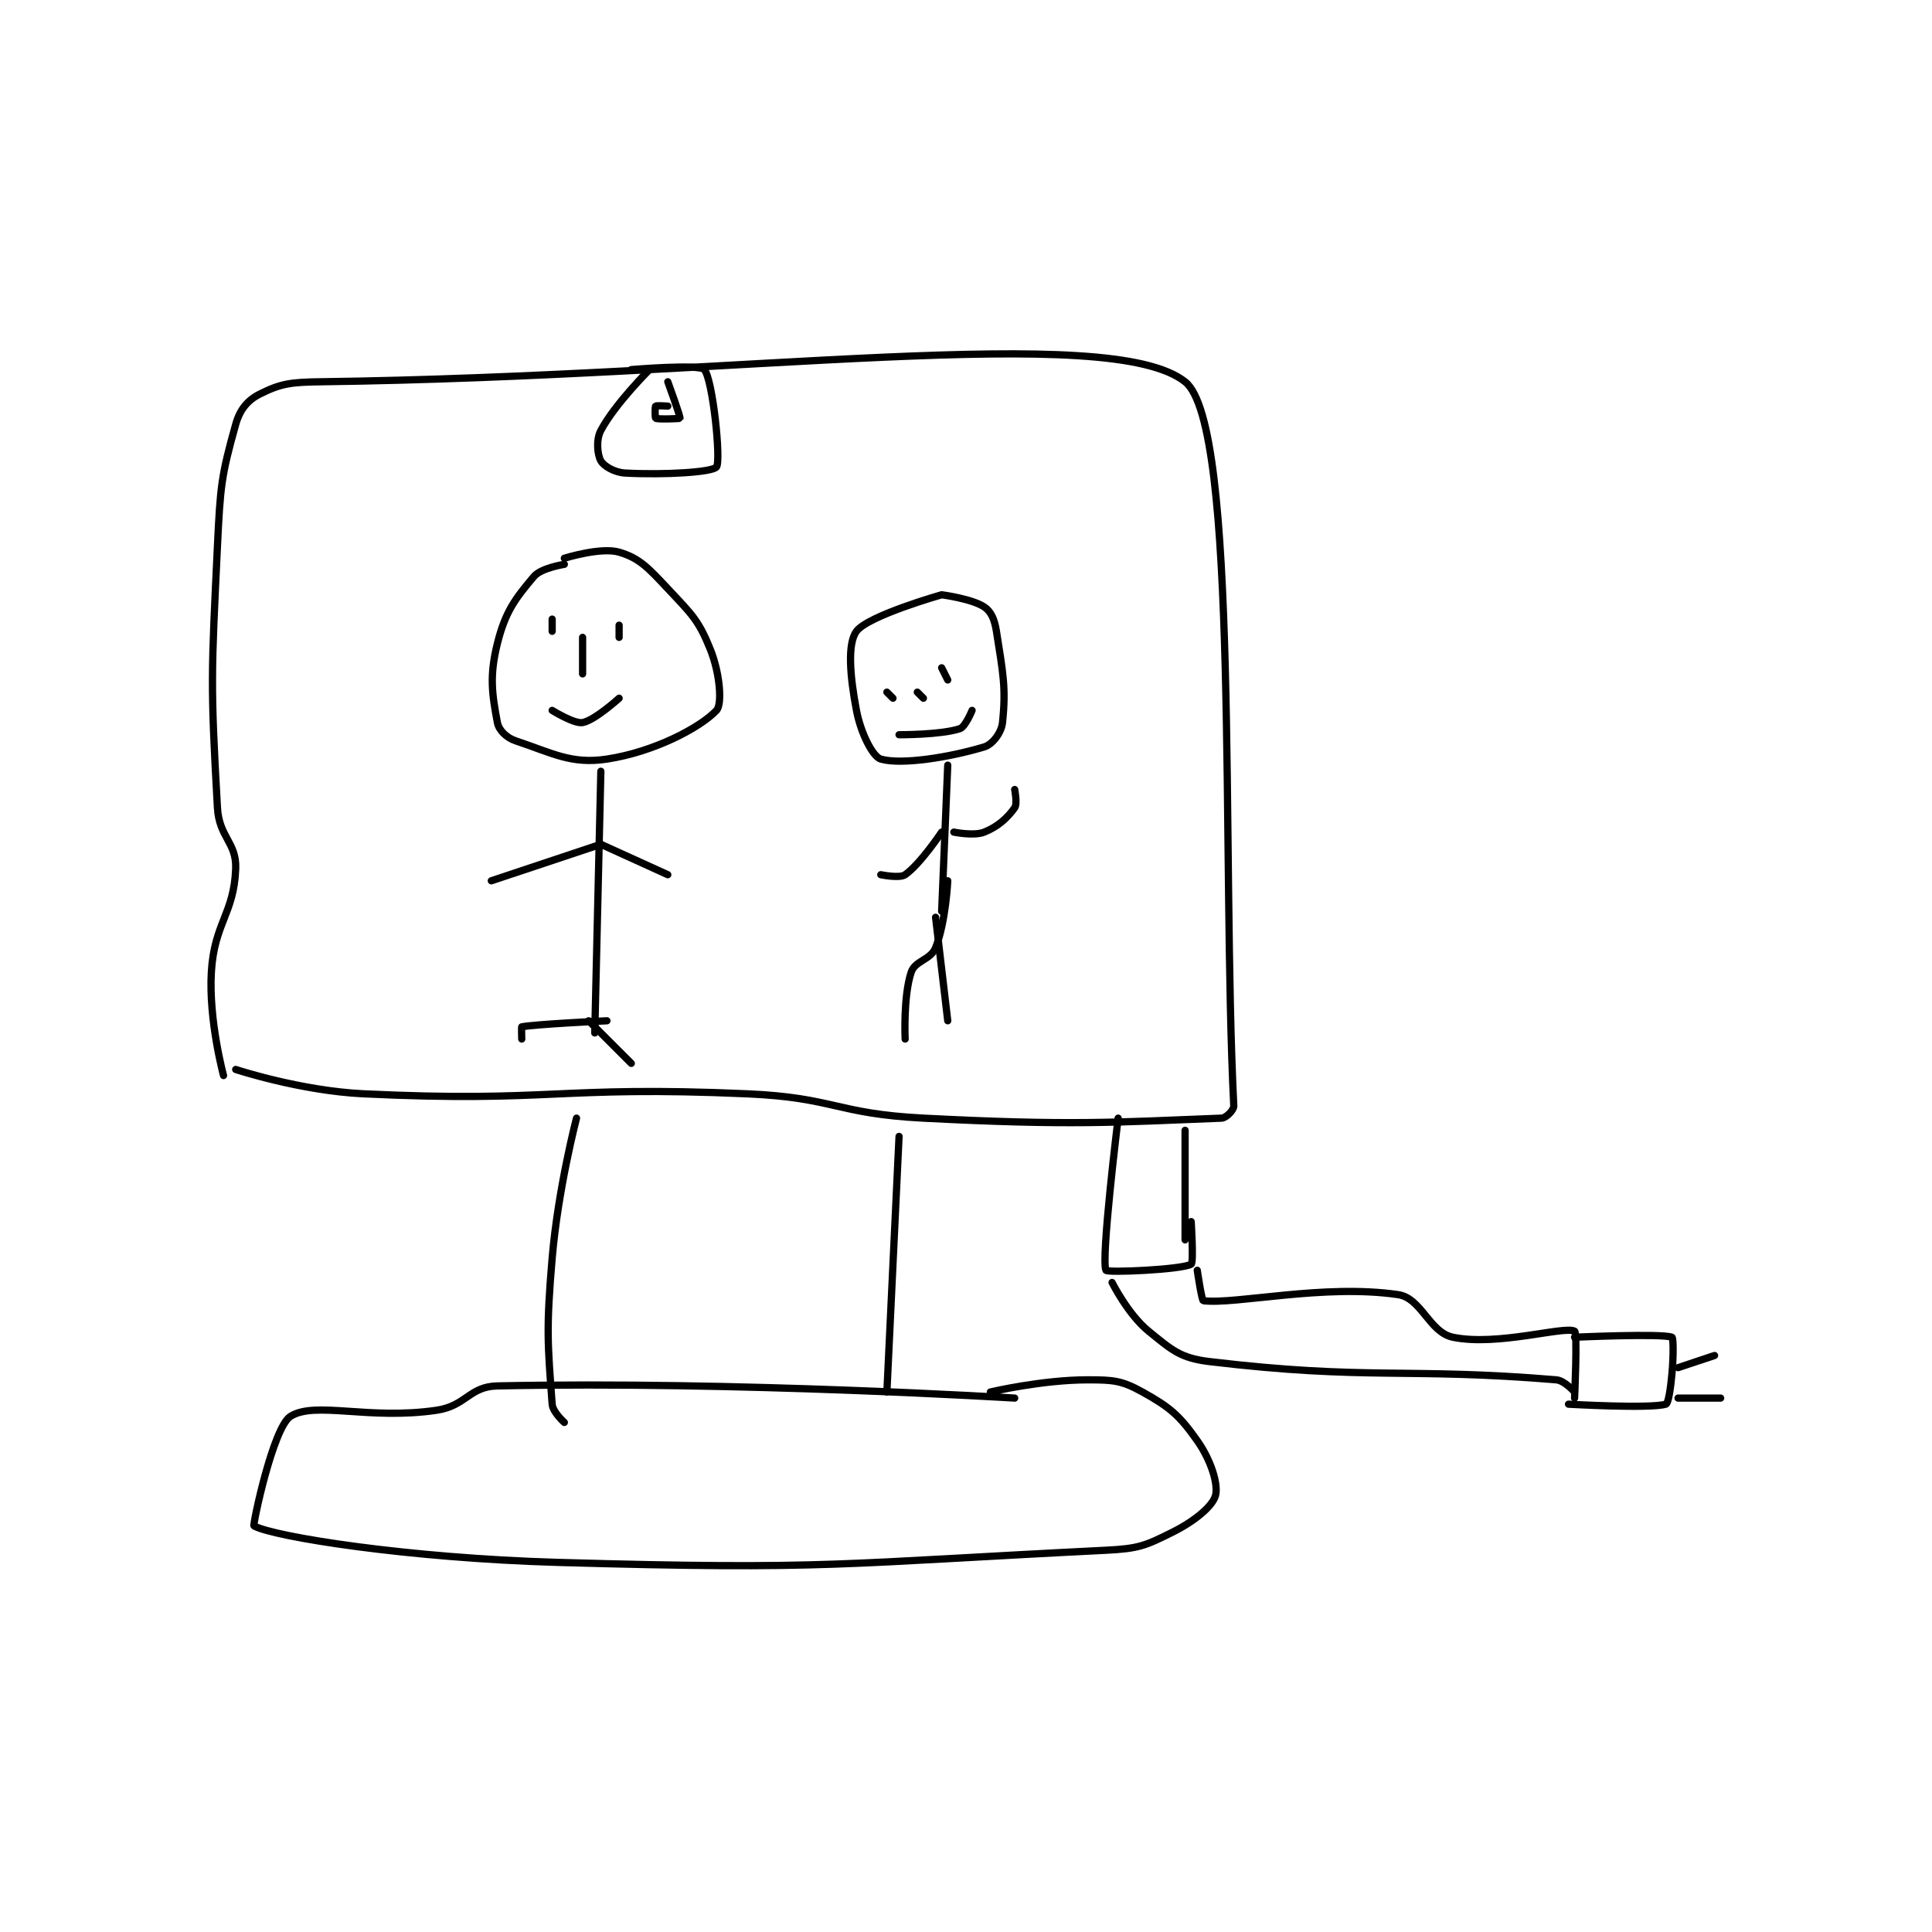 <?xml version="1.0" encoding="utf-8"?>
<!DOCTYPE svg PUBLIC "-//W3C//DTD SVG 1.1//EN" "http://www.w3.org/Graphics/SVG/1.1/DTD/svg11.dtd">
<svg viewBox="0 0 800 800" preserveAspectRatio="xMinYMin meet" xmlns="http://www.w3.org/2000/svg" version="1.1">
<g fill="none" stroke="black" stroke-linecap="round" stroke-linejoin="round" stroke-width="1.19">
<g transform="translate(87.52,153.04) scale(2.52) translate(-145,-88.417)">
<path id="0" d="M205 211.417 C205 211.417 201.971 223.001 201 234.417 C200.001 246.155 200.258 248.402 201 258.417 C201.097 259.73 203 261.417 203 261.417 "/>
<path id="1" d="M258 214.417 L256 256.417 "/>
<path id="2" d="M277 257.417 C277 257.417 231.11 254.593 192 255.417 C187.358 255.514 186.892 258.697 182 259.417 C170.845 261.057 162.038 257.86 158 260.417 C155.148 262.223 151.765 278.289 152 278.417 C155.277 280.204 177.185 283.708 202 284.417 C246.486 285.688 248.382 284.576 292 282.417 C297.397 282.149 298.47 281.682 303 279.417 C306.624 277.605 309.536 275.158 310 273.417 C310.484 271.601 309.281 267.649 307 264.417 C304.055 260.244 302.509 258.921 298 256.417 C294.609 254.533 293.242 254.417 289 254.417 C281.459 254.417 273 256.417 273 256.417 "/>
<path id="3" d="M305 213.417 L305 231.417 "/>
<path id="4" d="M294 211.417 C294 211.417 291.134 234.685 292 236.417 C292.216 236.85 304.424 236.317 306 235.417 C306.433 235.169 306 228.417 306 228.417 "/>
<path id="5" d="M293 238.417 C293 238.417 295.622 243.672 299 246.417 C302.8 249.504 304.202 250.844 309 251.417 C334.969 254.518 341.411 252.368 366 254.417 C367.36 254.53 369 256.417 369 256.417 "/>
<path id="6" d="M307 236.417 C307 236.417 307.731 241.384 308 241.417 C313.334 242.063 327.79 238.63 340 240.417 C343.842 240.979 345.131 246.616 349 247.417 C356.33 248.933 367.24 245.537 369 246.417 C369.496 246.665 369 257.417 369 257.417 "/>
<path id="7" d="M369 247.417 C369 247.417 383.247 246.759 385 247.417 C385.247 247.509 385.265 250.499 385 253.417 C384.775 255.893 384.407 258.297 384 258.417 C381.366 259.191 368 258.417 368 258.417 "/>
<path id="8" d="M386 252.417 L392 250.417 "/>
<path id="9" d="M386 257.417 L393 257.417 "/>
<path id="10" d="M203 120.417 C203 120.417 199.204 120.994 198 122.417 C194.893 126.088 193.297 128.231 192 133.417 C190.652 138.81 191.142 141.842 192 146.417 C192.235 147.67 193.49 148.913 195 149.417 C201.042 151.43 204.136 153.305 210 152.417 C217.746 151.243 225.31 147.265 228 144.417 C228.974 143.385 228.571 138.345 227 134.417 C225.066 129.582 223.929 128.608 220 124.417 C216.797 121.001 215.358 119.404 212 118.417 C209.006 117.536 203 119.417 203 119.417 "/>
<path id="11" d="M209 154.417 L208 197.417 "/>
<path id="12" d="M209 166.417 L191 172.417 "/>
<path id="13" d="M209 166.417 L220 171.417 "/>
<path id="14" d="M210 195.417 C210 195.417 197.95 195.999 196 196.417 C195.941 196.429 196 198.417 196 198.417 "/>
<path id="15" d="M207 195.417 L214 202.417 "/>
<path id="16" d="M265 125.417 C265 125.417 252.892 128.848 251 131.417 C249.492 133.463 249.928 138.789 251 144.417 C251.722 148.21 253.696 152.044 255 152.417 C258.407 153.39 266.24 152.145 272 150.417 C273.375 150.004 274.826 148.066 275 146.417 C275.599 140.724 275.079 138.247 274 131.417 C273.693 129.472 273.134 128.173 272 127.417 C269.975 126.067 265 125.417 265 125.417 "/>
<path id="17" d="M266 153.417 L265 177.417 "/>
<path id="18" d="M267 164.417 C267 164.417 270.291 165.1 272 164.417 C274.256 163.514 275.818 162.071 277 160.417 C277.468 159.761 277 157.417 277 157.417 "/>
<path id="19" d="M265 164.417 C265 164.417 261.492 169.672 259 171.417 C258.086 172.057 255 171.417 255 171.417 "/>
<path id="20" d="M266 172.417 C266 172.417 265.689 179.195 264 183.417 C263.199 185.42 260.625 185.541 260 187.417 C258.671 191.403 259 198.417 259 198.417 "/>
<path id="21" d="M264 178.417 L266 195.417 "/>
<path id="22" d="M256 141.417 L257 142.417 "/>
<path id="23" d="M265 137.417 L266 139.417 "/>
<path id="24" d="M261 141.417 L262 142.417 "/>
<path id="25" d="M258 148.417 C258 148.417 264.893 148.452 268 147.417 C268.902 147.116 270 144.417 270 144.417 "/>
<path id="26" d="M201 129.417 L201 131.417 "/>
<path id="27" d="M212 130.417 L212 132.417 "/>
<path id="28" d="M206 132.417 L206 138.417 "/>
<path id="29" d="M201 144.417 C201 144.417 204.623 146.667 206 146.417 C207.998 146.054 212 142.417 212 142.417 "/>
<path id="30" d="M149 203.417 C149 203.417 159.615 206.922 170 207.417 C200.876 208.887 201.854 206.062 233 207.417 C247.423 208.044 247.572 210.677 262 211.417 C286.207 212.658 293.178 212.116 311 211.417 C311.756 211.387 313.032 210.068 313 209.417 C310.97 168.486 313.945 97.513 305 90.417 C292.596 80.576 232.616 89.501 163 90.417 C158.085 90.481 156.429 90.702 153 92.417 C150.974 93.43 149.691 94.95 149 97.417 C146.648 105.818 146.473 107.479 146 117.417 C144.99 138.631 144.838 139.88 146 160.417 C146.275 165.274 149.159 166.116 149 170.417 C148.724 177.875 145.475 179.336 145 187.417 C144.534 195.332 147 204.417 147 204.417 "/>
<path id="31" d="M217 88.417 C217 88.417 211.348 94.013 209 98.417 C208.177 99.96 208.436 102.43 209 103.417 C209.483 104.263 211.224 105.323 213 105.417 C219.465 105.757 227.332 105.29 228 104.417 C228.775 103.403 227.389 90.004 226 88.417 C225.178 87.478 214 88.417 214 88.417 "/>
<path id="32" d="M220 94.417 C220 94.417 218.125 94.292 218 94.417 C217.875 94.542 217.9 96.367 218 96.417 C218.4 96.617 221.977 96.487 222 96.417 C222.094 96.136 220 90.417 220 90.417 "/>
</g>
</g>
</svg>

